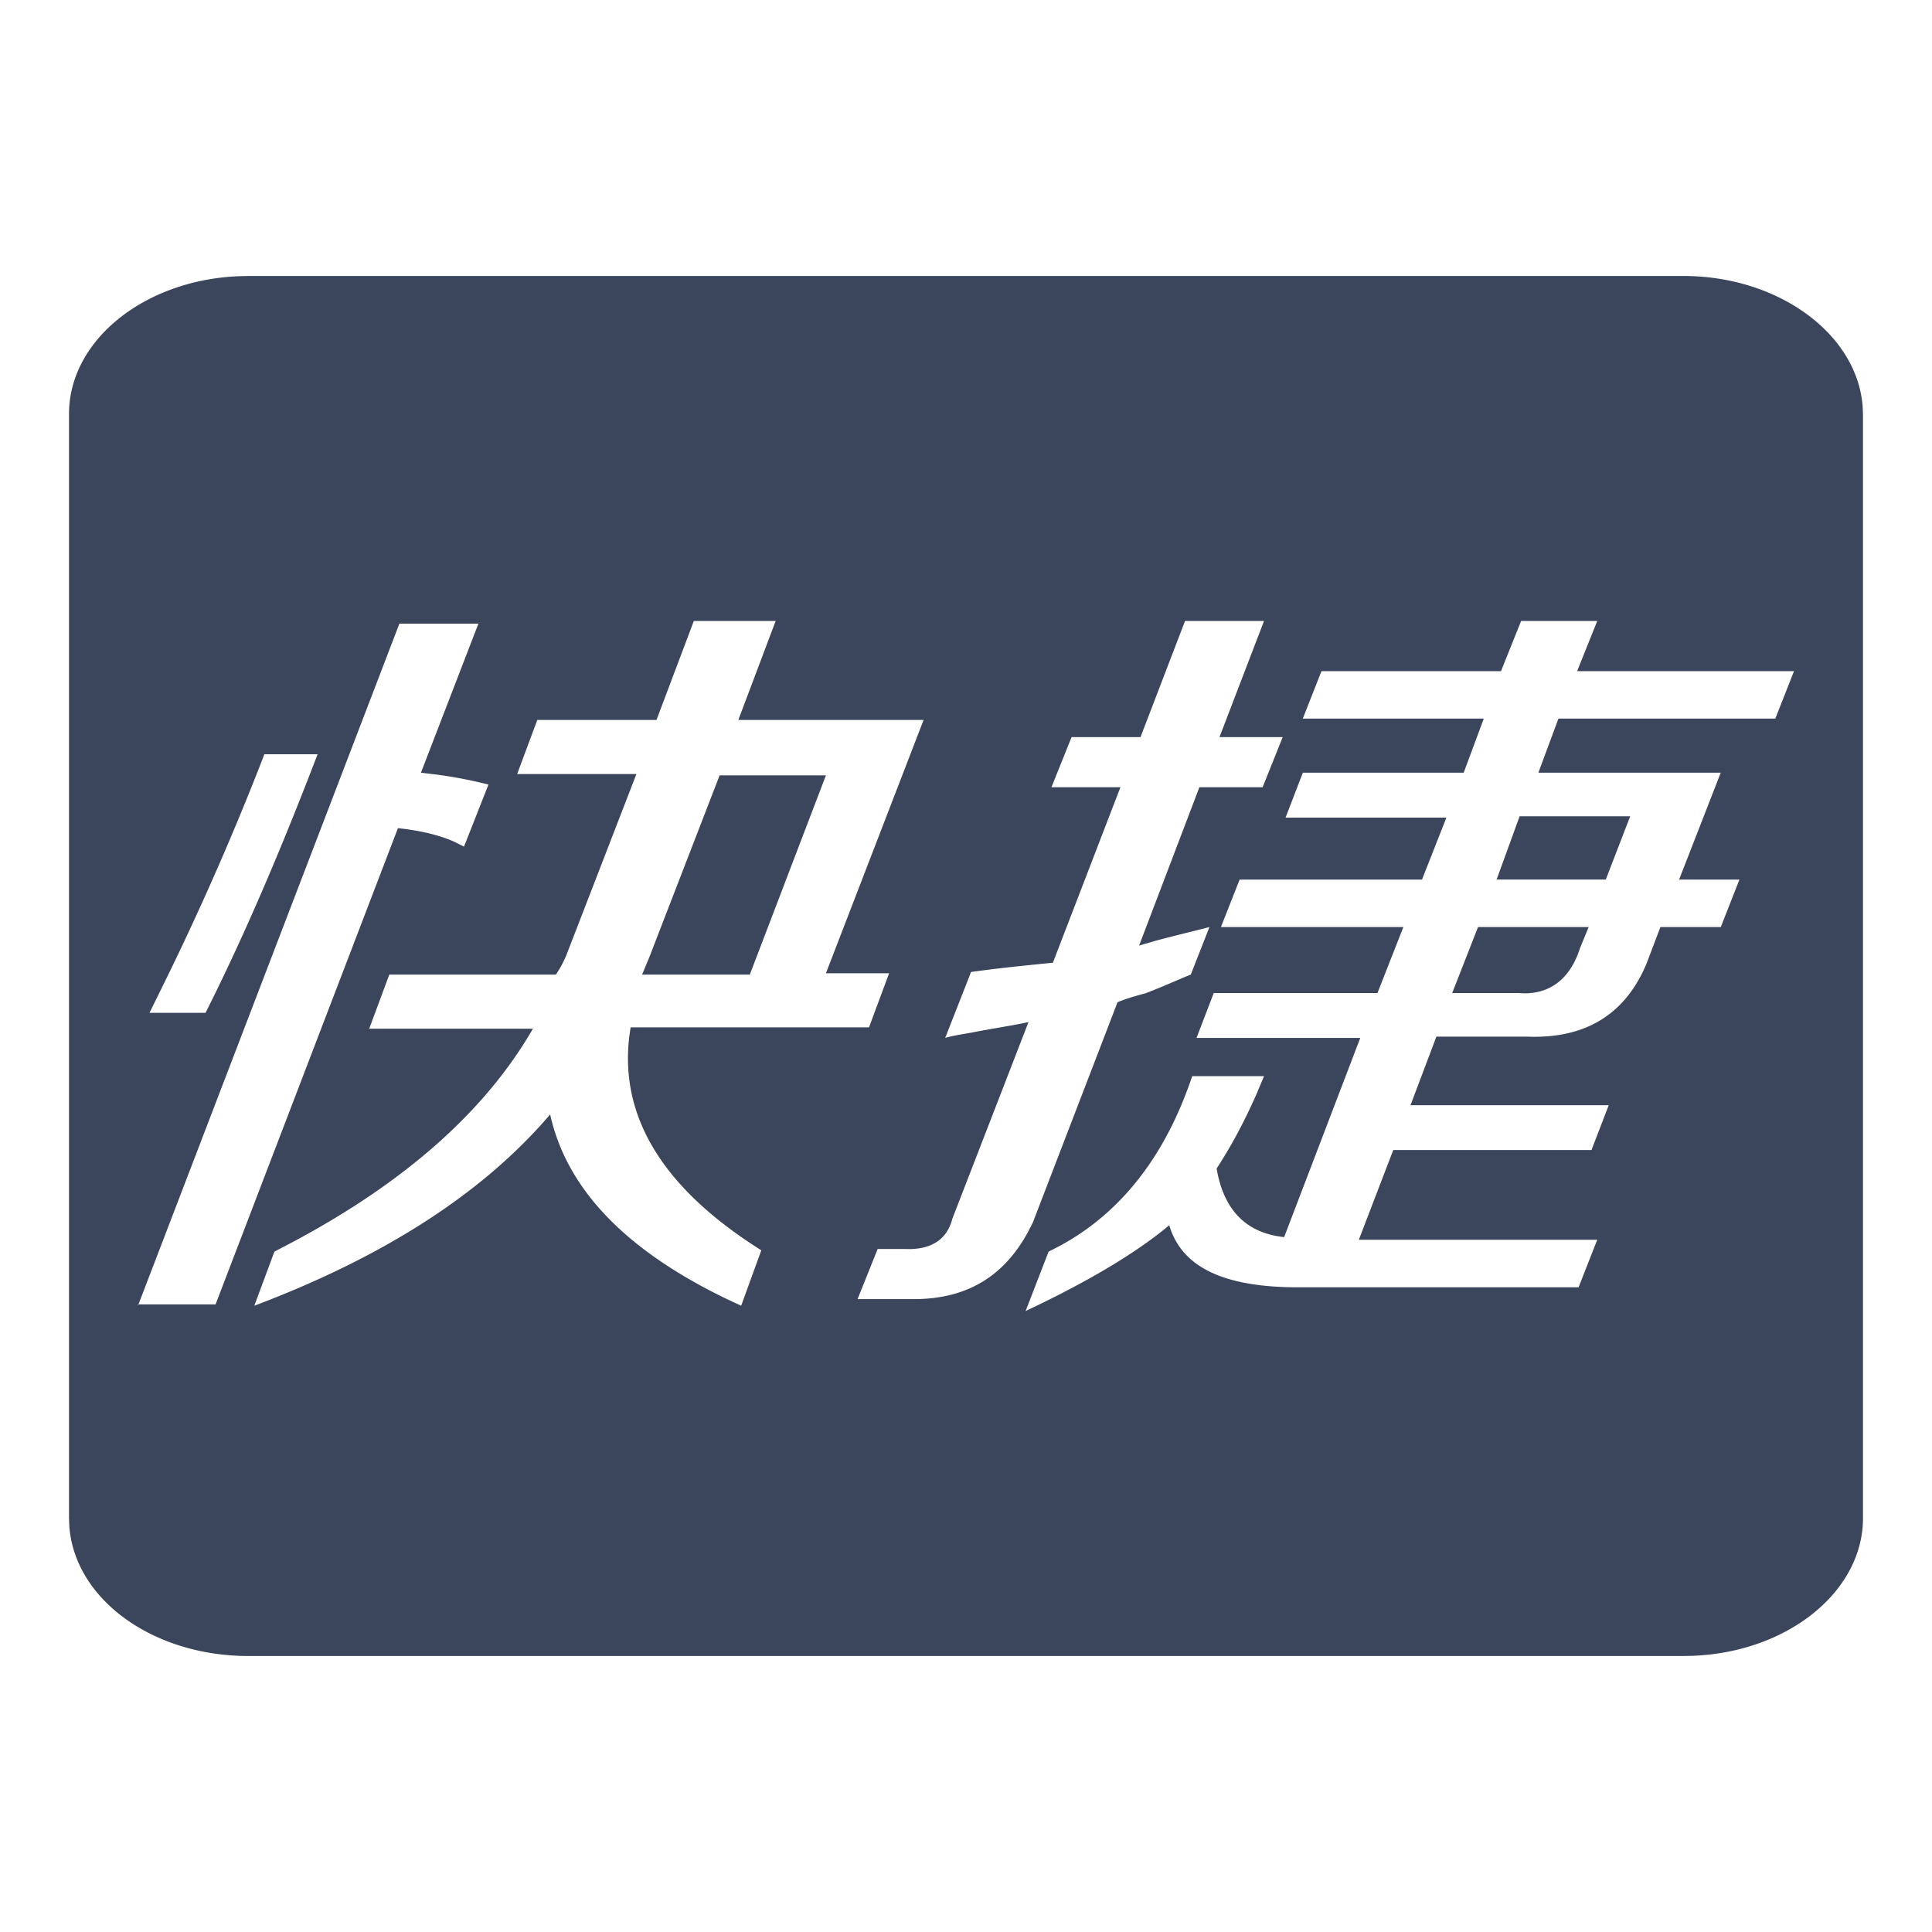 <svg xmlns="http://www.w3.org/2000/svg" width="40" height="40" viewBox="0 0 40 40">
    <path fill="#3b465c" fill-rule="evenodd" d="M34.855 5.714c1.966 0 3.6 1.2 3.71 2.71l.006.163v22.846c0 1.51-1.542 2.764-3.505 2.848l-.211.005H5.145c-1.99 0-3.602-1.182-3.71-2.69l-.006-.163V8.567c0-1.51 1.542-2.764 3.505-2.848l.211-.005h29.71zm-1.786 7.143h-1.576l-.416 1.038H27.36l-.387.983h3.747l-.416 1.12h-3.33l-.358.93h3.33l-.505 1.283h-3.776l-.387.983h3.777l-.536 1.366h-3.39l-.356.929h3.39l-1.576 4.124c-.774-.082-1.25-.546-1.398-1.42.297-.455.574-.968.83-1.552l.151-.36h-1.487c-.56 1.67-1.488 2.834-2.736 3.511l-.237.122-.476 1.229c1.279-.601 2.29-1.202 2.974-1.776.254.857 1.099 1.27 2.585 1.285H32.683l.386-.984h-4.936l.713-1.858h4.104l.357-.928h-4.104l.536-1.42h1.873c1.208.05 2.044-.458 2.484-1.527l.073-.194.208-.547h1.25l.386-.983h-1.249l.862-2.213H31.85l.416-1.12h4.49l.387-.983h-4.49l.416-1.038zM2.867 27.007h-.01v.027l.01-.028zm13.193-14.15h-1.695l-.773 2.049h-2.468l-.417 1.12h2.469l-1.458 3.77c-.04.09-.079.17-.127.252l-.08.13H8.06l-.416 1.12h3.39c-.986 1.707-2.64 3.17-4.96 4.41l-.393.206-.416 1.12c2.676-1.011 4.728-2.322 6.125-3.961.342 1.541 1.554 2.808 3.662 3.824l.293.137.417-1.148c-2.002-1.26-2.931-2.723-2.735-4.412l.029-.204h4.936l.416-1.12h-1.308l2.022-5.244h-3.836l.773-2.049zm-6.155.055H8.269L2.867 27.006h1.596l3.776-9.86c.422.045.822.129 1.168.282l.2.1.506-1.284a9.1 9.1 0 0 0-1.098-.21l-.3-.036 1.19-3.086zm16.265-.055h-1.635l-.922 2.404h-1.427l-.417 1.038h1.428l-1.398 3.633c-.401.04-.82.082-1.254.134l-.44.057-.536 1.366c.178-.055.416-.082.684-.137.371-.068.681-.118.912-.164l.129-.027-1.576 4.07c-.11.425-.418.622-.881.63l-.13-.002h-.536l-.416 1.038h1.16c1.091 0 1.867-.46 2.375-1.402l.093-.182 1.754-4.562c.12-.054.298-.11.595-.191.357-.14.626-.26.827-.344l.095-.038.386-.984c-.401.103-.77.19-1.116.284l-.34.099 1.248-3.278h1.309l.416-1.038h-1.309l.922-2.404zM6.574 15.616h-1.1a58.679 58.679 0 0 1-2.067 4.72l-.312.634h1.16c.743-1.475 1.516-3.25 2.32-5.354zm26.317 3.578l-.179.437c-.192.605-.587.931-1.138.935l-.14-.006h-1.368l.535-1.366h2.29zM17.1 16.053l-1.576 4.125h-2.23l.148-.356 1.457-3.769h2.2zm16.652.847l-.506 1.31h-2.26l.476-1.31h2.29z"/>
</svg>
